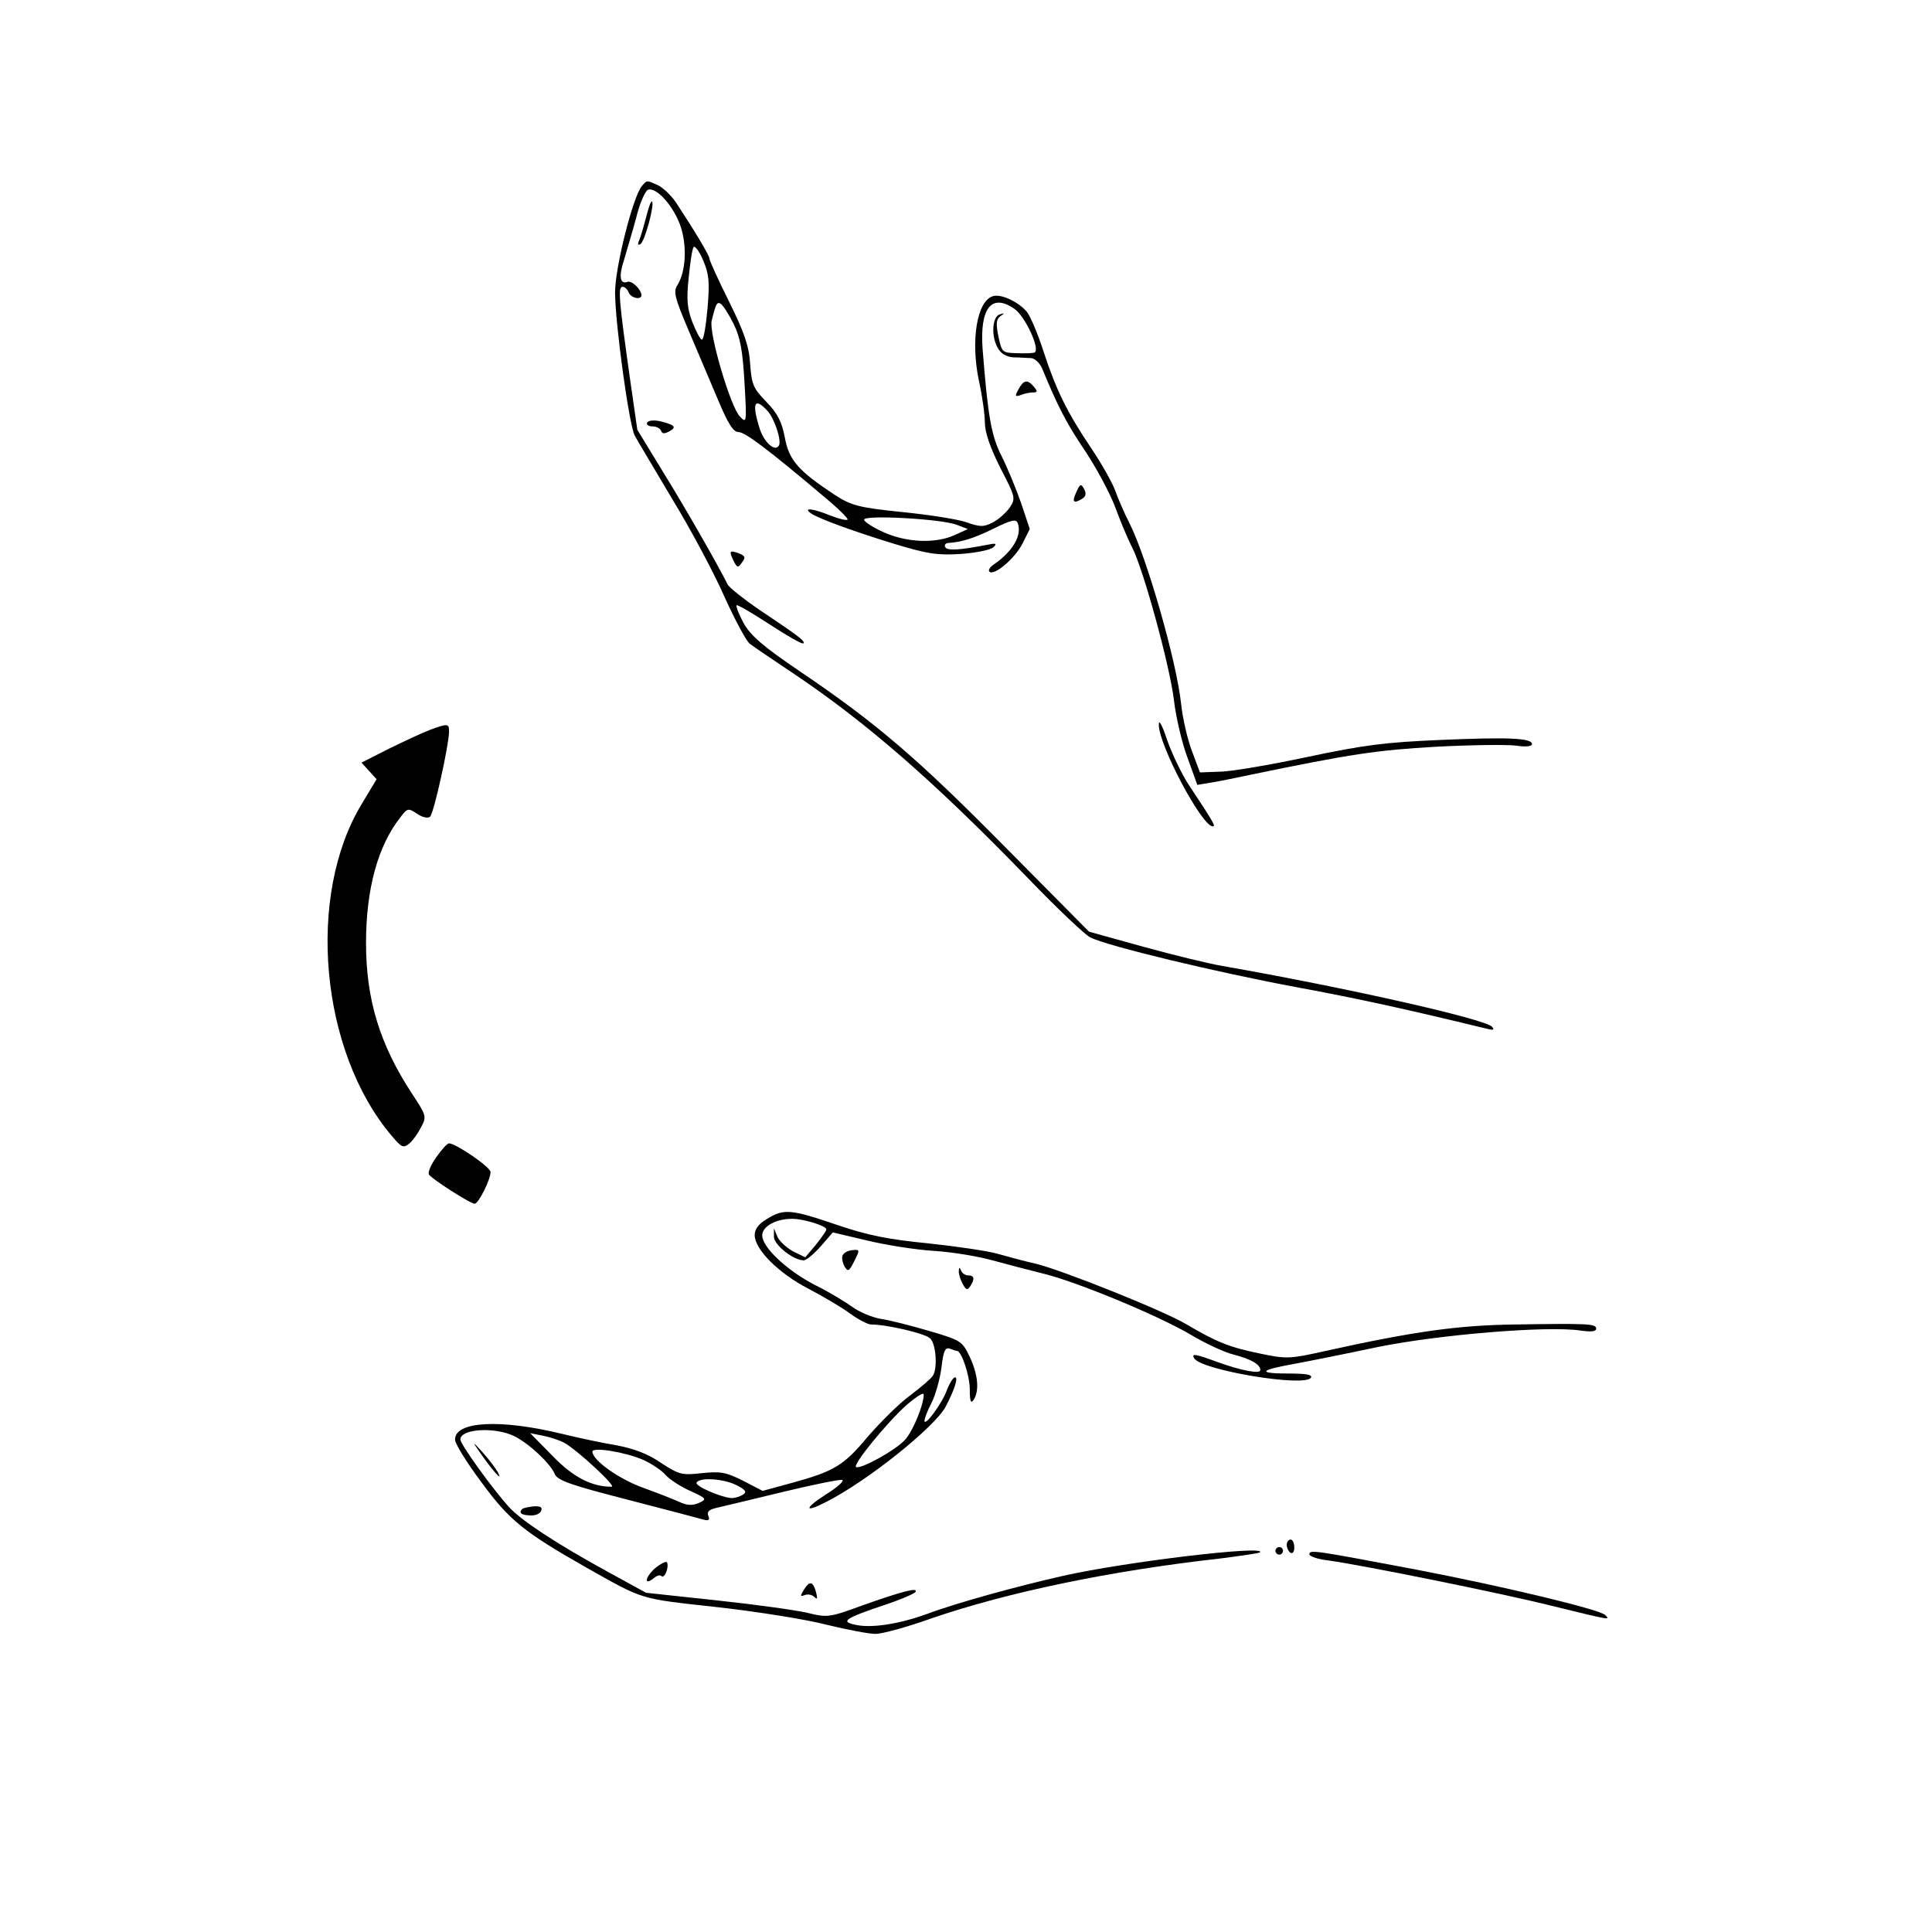 <?xml version="1.0" standalone="no"?>
<!DOCTYPE svg PUBLIC "-//W3C//DTD SVG 20010904//EN"
 "http://www.w3.org/TR/2001/REC-SVG-20010904/DTD/svg10.dtd">
<svg version="1.0" xmlns="http://www.w3.org/2000/svg"
 width="70" height="70" style="background-color:white" viewBox="0 0 512 512"
 preserveAspectRatio="xMidYMid meet">

<g transform="translate(0,512) scale(0.1,-0.1)"
fill="#000000" stroke="none">
<path d="M1701 4627 c-24 -29 -71 -216 -71 -282 0 -80 37 -351 52 -379 6 -12
52 -88 101 -171 50 -82 112 -199 138 -259 27 -59 56 -114 66 -122 10 -8 61
-42 113 -77 196 -131 378 -290 624 -544 77 -80 151 -150 165 -157 44 -23 337
-93 546 -132 168 -31 294 -59 500 -109 22 -6 27 -5 19 4 -19 21 -394 105 -714
161 -36 6 -130 29 -210 51 l-144 40 -221 223 c-234 237 -343 330 -544 466 -99
67 -131 95 -150 128 -13 24 -21 45 -19 48 3 2 42 -21 88 -51 46 -30 86 -53 89
-50 5 6 -9 17 -118 90 -41 28 -77 57 -82 65 -30 59 -107 194 -168 293 l-72
118 -19 132 c-30 213 -33 247 -20 247 6 0 13 -7 16 -15 6 -15 34 -21 34 -7 -1
15 -25 39 -37 35 -20 -7 -24 14 -9 59 7 24 22 74 32 111 9 38 24 71 31 74 23
9 72 -48 88 -101 16 -52 12 -117 -10 -152 -11 -17 -7 -33 30 -120 23 -54 58
-137 78 -184 26 -62 40 -85 54 -85 17 0 75 -43 230 -174 35 -29 62 -56 59 -58
-3 -3 -23 2 -46 11 -44 18 -70 21 -54 8 14 -13 106 -47 223 -83 89 -27 115
-31 178 -27 41 3 79 11 86 18 10 10 6 11 -18 6 -73 -14 -104 -16 -110 -6 -3 5
0 10 7 11 35 2 68 12 121 38 46 23 60 26 64 15 12 -32 -12 -74 -62 -109 -11
-7 -17 -16 -13 -20 12 -12 68 35 88 75 l19 38 -23 69 c-13 37 -36 93 -51 123
-28 54 -37 107 -51 285 -8 109 24 149 85 106 28 -20 68 -106 53 -115 -4 -2
-25 -3 -47 -2 -39 1 -40 2 -49 44 -7 34 -6 46 5 54 12 8 12 9 -1 5 -20 -5 -24
-55 -7 -87 9 -17 22 -25 42 -27 17 0 38 -2 48 -2 9 -1 23 -13 29 -28 41 -100
65 -146 113 -217 30 -45 66 -112 80 -149 14 -38 34 -86 45 -107 30 -58 100
-314 111 -405 5 -44 21 -113 36 -153 l26 -72 36 6 c20 3 68 13 106 21 266 55
333 65 490 74 94 5 189 6 213 3 25 -4 42 -2 42 4 0 16 -61 19 -244 11 -142 -6
-201 -13 -351 -45 -99 -21 -204 -39 -232 -39 l-53 -2 -21 56 c-12 31 -25 88
-29 126 -12 113 -91 388 -137 479 -14 27 -31 67 -38 87 -8 21 -36 71 -63 111
-64 95 -93 154 -127 258 -15 47 -35 93 -44 104 -23 27 -69 48 -90 41 -42 -13
-59 -117 -37 -223 9 -40 16 -91 16 -112 0 -26 14 -66 41 -120 40 -77 41 -81
25 -105 -9 -13 -29 -31 -44 -39 -25 -13 -34 -13 -71 0 -23 8 -100 20 -170 27
-116 12 -134 17 -178 45 -97 64 -122 92 -133 152 -8 42 -19 64 -49 95 -35 36
-39 46 -43 100 -3 48 -15 83 -56 166 -29 58 -52 109 -52 114 0 8 -39 73 -87
146 -13 20 -35 41 -49 48 -31 14 -29 14 -43 -2z m174 -324 c-4 -45 -10 -83
-15 -83 -4 0 -15 21 -25 46 -14 36 -16 61 -10 117 4 40 9 76 13 82 3 5 15 -10
25 -34 16 -37 18 -57 12 -128z m69 -41 c18 -37 24 -70 29 -156 6 -106 6 -109
-12 -90 -25 25 -83 222 -75 254 11 45 14 51 24 45 6 -4 21 -27 34 -53z m90
-231 c19 -21 38 -80 30 -92 -11 -18 -41 11 -52 49 -20 65 -12 80 22 43z m502
-302 l29 -11 -35 -16 c-51 -23 -126 -20 -187 7 -29 13 -53 28 -53 34 0 13 206
2 246 -14z"/>
<path d="M1713 4547 c-6 -23 -14 -51 -18 -61 -6 -13 -5 -17 2 -13 12 7 38 105
31 113 -3 2 -9 -15 -15 -39z"/>
<path d="M2699 4088 c-10 -18 -9 -20 6 -15 9 4 24 7 32 7 13 0 13 3 3 15 -17
20 -27 19 -41 -7z"/>
<path d="M1715 4000 c-3 -5 3 -10 14 -10 10 0 21 -5 23 -12 3 -8 9 -8 22 -1
20 11 15 17 -26 27 -15 3 -30 2 -33 -4z"/>
<path d="M2852 3815 c-12 -26 -7 -31 17 -16 9 6 10 14 4 25 -8 15 -11 14 -21
-9z"/>
<path d="M1943 3636 c10 -21 13 -22 23 -7 10 13 9 17 -4 23 -28 11 -31 9 -19
-16z"/>
<path d="M3071 3200 c-1 -53 114 -270 143 -270 8 0 4 8 -63 109 -19 29 -45 83
-58 120 -13 39 -22 56 -22 41z"/>
<path d="M1140 3186 c-19 -7 -68 -30 -109 -50 l-73 -37 20 -22 20 -22 -39 -65
c-148 -243 -111 -656 79 -880 26 -31 31 -33 46 -21 10 8 24 28 32 44 15 28 14
31 -25 90 -85 130 -121 249 -121 398 0 142 31 257 91 333 19 25 21 25 45 9 15
-10 29 -12 34 -7 10 10 50 191 50 225 0 22 -3 22 -50 5z"/>
<path d="M1156 2053 c-14 -20 -23 -40 -19 -46 7 -11 109 -77 121 -77 10 0 42
64 42 84 0 13 -92 76 -110 76 -5 0 -20 -17 -34 -37z"/>
<path d="M2033 1890 c-22 -13 -33 -27 -33 -43 0 -38 63 -101 142 -142 40 -21
91 -51 112 -67 21 -15 46 -28 54 -28 42 0 145 -24 157 -37 16 -15 20 -80 7
-99 -4 -7 -31 -30 -60 -52 -29 -21 -79 -71 -112 -109 -64 -77 -89 -92 -202
-123 l-77 -21 -52 27 c-46 23 -60 25 -109 20 -53 -6 -60 -4 -108 27 -34 24
-72 38 -119 47 -37 6 -102 20 -143 30 -164 40 -286 34 -284 -16 0 -10 32 -62
72 -115 72 -98 112 -130 272 -221 158 -89 141 -84 350 -107 107 -12 239 -33
292 -47 53 -13 111 -24 128 -24 18 0 84 18 148 41 201 69 472 126 767 159 55
7 102 14 104 16 20 20 -357 -25 -521 -62 -120 -27 -284 -72 -361 -101 -77 -28
-152 -39 -194 -28 -35 8 -22 17 79 51 43 14 80 30 84 35 8 13 -32 3 -142 -36
-87 -32 -92 -32 -145 -19 -30 7 -138 22 -241 33 l-186 20 -104 57 c-133 73
-226 134 -259 170 -46 51 -129 167 -129 179 0 29 92 34 143 9 40 -20 96 -73
107 -100 7 -17 40 -29 192 -68 100 -26 192 -50 202 -53 14 -4 18 -1 13 10 -4
12 3 17 26 22 18 4 96 23 175 42 79 19 148 33 154 31 6 -2 -12 -19 -41 -37
-61 -39 -61 -52 -1 -21 110 56 287 198 316 252 24 46 34 78 25 78 -5 0 -14
-15 -21 -32 -11 -34 -60 -101 -60 -83 0 6 8 27 19 48 10 20 22 62 26 93 5 44
10 54 22 50 8 -3 16 -6 19 -6 12 0 34 -65 34 -102 0 -31 3 -39 10 -28 16 24
12 67 -10 114 -20 42 -23 44 -108 69 -48 14 -106 29 -129 32 -22 4 -56 18 -75
32 -18 13 -62 40 -99 58 -73 38 -139 99 -139 131 0 24 36 44 79 44 32 0 91
-19 91 -28 0 -4 -13 -22 -28 -41 l-28 -33 -33 16 c-17 10 -36 27 -41 39 l-9
22 0 -22 c-1 -21 51 -63 79 -63 7 0 27 17 45 37 l32 37 89 -21 c49 -12 130
-25 179 -28 50 -3 119 -15 155 -25 36 -10 94 -25 130 -34 87 -20 312 -113 397
-164 37 -22 88 -46 113 -52 46 -12 70 -26 70 -41 0 -11 -52 -1 -115 22 -57 21
-69 23 -60 9 19 -31 293 -77 309 -51 5 8 -13 11 -60 11 -82 0 -77 9 13 25 38
7 138 27 223 45 162 33 450 57 538 44 28 -4 42 -3 42 5 0 13 -21 14 -215 11
-150 -2 -267 -18 -506 -71 -90 -20 -100 -21 -170 -6 -78 16 -113 29 -194 77
-60 36 -330 144 -400 161 -27 6 -72 18 -100 26 -27 8 -111 20 -185 28 -104 10
-160 21 -242 49 -123 42 -141 43 -185 16z m402 -517 c-10 -27 -26 -58 -37 -69
-23 -26 -114 -77 -129 -72 -12 4 82 119 135 166 21 18 41 31 43 28 3 -3 -2
-27 -12 -53z m-939 -77 c33 -18 139 -116 125 -116 -53 0 -102 25 -157 82 l-59
60 35 -7 c19 -4 44 -12 56 -19z m209 -45 c22 -10 49 -28 59 -40 11 -12 40 -31
65 -42 44 -20 45 -22 23 -32 -16 -7 -30 -7 -50 2 -15 7 -58 24 -97 38 -64 23
-135 73 -135 96 0 13 87 -1 135 -22z m247 -67 c24 -12 28 -18 17 -25 -8 -5
-21 -9 -29 -9 -25 0 -100 32 -94 41 9 15 73 10 106 -7z"/>
<path d="M2233 1793 c-3 -6 0 -20 5 -29 9 -15 12 -14 26 14 15 30 15 31 -5 29
-12 -1 -23 -7 -26 -14z"/>
<path d="M2541 1752 c-1 -7 4 -23 10 -34 9 -17 13 -18 20 -7 13 20 11 29 -5
29 -8 0 -17 6 -19 13 -4 9 -6 9 -6 -1z"/>
<path d="M1269 1275 c32 -47 64 -84 52 -60 -5 11 -24 36 -41 55 -27 30 -29 31
-11 5z"/>
<path d="M1384 1121 c-10 -10 -3 -16 20 -17 14 -1 27 4 30 12 4 10 -2 13 -20
12 -14 -2 -27 -4 -30 -7z"/>
<path d="M3410 1026 c0 -8 5 -18 10 -21 6 -3 10 3 10 14 0 12 -4 21 -10 21 -5
0 -10 -6 -10 -14z"/>
<path d="M3380 1010 c0 -5 5 -10 10 -10 6 0 10 5 10 10 0 6 -4 10 -10 10 -5 0
-10 -4 -10 -10z"/>
<path d="M3470 1001 c0 -5 21 -13 48 -16 94 -13 460 -87 596 -121 155 -38 154
-38 140 -24 -15 15 -270 76 -499 120 -270 51 -285 54 -285 41z"/>
<path d="M1736 964 c-27 -24 -30 -48 -3 -26 8 7 17 9 20 5 8 -7 20 22 15 36
-1 5 -16 -2 -32 -15z"/>
<path d="M2131 908 c-11 -18 -11 -20 2 -15 8 3 19 1 25 -5 8 -8 9 -5 5 11 -8
30 -17 33 -32 9z"/>
</g>
</svg>

